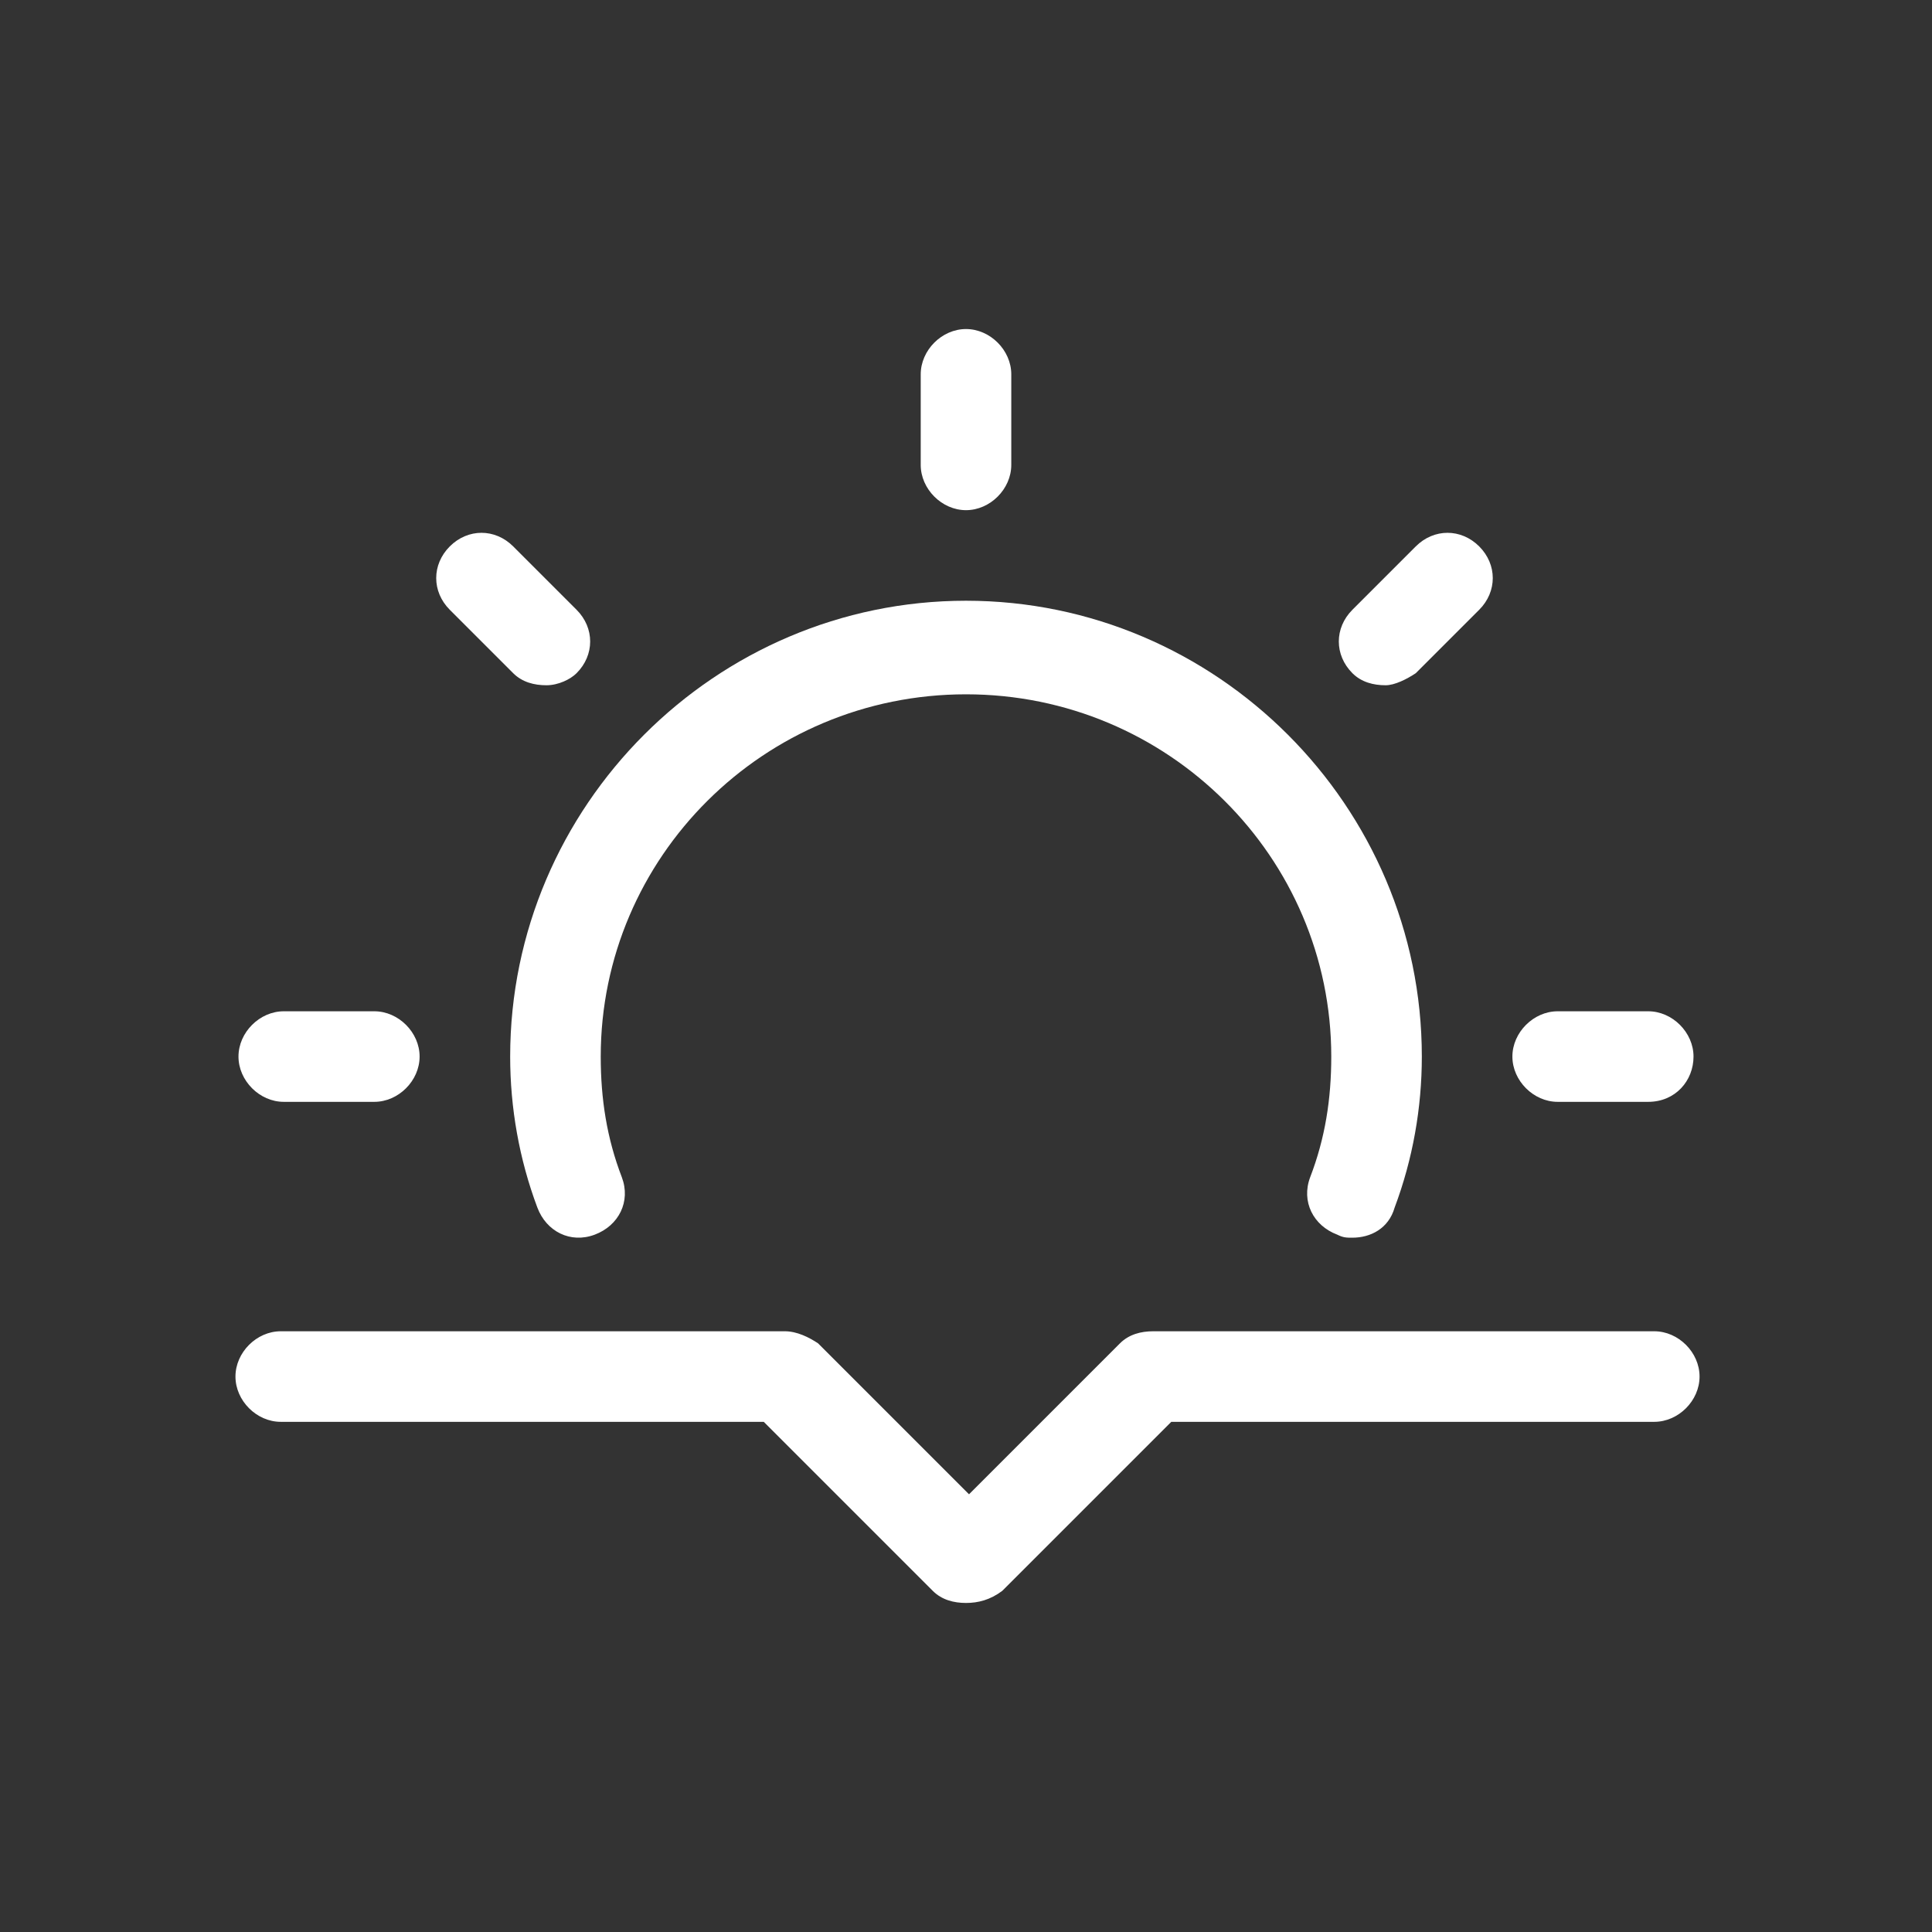 <?xml version="1.0" encoding="utf-8"?>
<!-- Generator: Adobe Illustrator 23.0.2, SVG Export Plug-In . SVG Version: 6.00 Build 0)  -->
<svg version="1.1" id="weather-icon-fog" xmlns="http://www.w3.org/2000/svg" xmlns:xlink="http://www.w3.org/1999/xlink" x="0px"
	 y="0px" viewBox="0 0 64 64" style="enable-background:new 0 0 64 64;" xml:space="preserve">
<rect x="0" y="0" width="64" height="64" fill="#333333" stroke="none"/>
<style type="text/css">
	.st0{fill:#FFFFFF;}
</style>
<g>
	<path class="st0" d="M32,53.1c-0.4,0-0.8-0.1-1.1-0.4l-5.6-5.6h-16c-0.8,0-1.5-0.7-1.5-1.5s0.7-1.5,1.5-1.5H26
		c0.4,0,0.8,0.2,1.1,0.4l5,5l5-5c0.3-0.3,0.7-0.4,1.1-0.4h16.6c0.8,0,1.5,0.7,1.5,1.5s-0.7,1.5-1.5,1.5h-16l-5.6,5.6
		C32.8,53,32.4,53.1,32,53.1z"/>
	<path class="st0" d="M44.8,41c-0.2,0-0.3,0-0.5-0.1c-0.8-0.3-1.2-1.1-0.9-1.9c0.5-1.3,0.7-2.6,0.7-4C44.1,28.4,38.7,23,32,23
		S19.9,28.4,19.9,35c0,1.4,0.2,2.7,0.7,4c0.3,0.8-0.1,1.6-0.9,1.9c-0.8,0.3-1.6-0.1-1.9-0.9c-0.6-1.6-0.9-3.3-0.9-5
		c0-8.3,6.8-15.1,15.1-15.1S47.1,26.7,47.1,35c0,1.7-0.3,3.4-0.9,5C46,40.7,45.4,41,44.8,41z"/>
	<path class="st0" d="M32,16.9c-0.8,0-1.5-0.7-1.5-1.5v-3c0-0.8,0.7-1.5,1.5-1.5s1.5,0.7,1.5,1.5v3C33.5,16.2,32.8,16.9,32,16.9z"/>
	<path class="st0" d="M12.4,36.5h-3c-0.8,0-1.5-0.7-1.5-1.5s0.7-1.5,1.5-1.5h3c0.8,0,1.5,0.7,1.5,1.5S13.2,36.5,12.4,36.5z"/>
	<path class="st0" d="M54.6,36.5h-3c-0.8,0-1.5-0.7-1.5-1.5s0.7-1.5,1.5-1.5h3c0.8,0,1.5,0.7,1.5,1.5S55.5,36.5,54.6,36.5z"/>
	<path class="st0" d="M18.1,22.7c-0.4,0-0.8-0.1-1.1-0.4l-2.1-2.1c-0.6-0.6-0.6-1.5,0-2.1c0.6-0.6,1.5-0.6,2.1,0l2.1,2.1
		c0.6,0.6,0.6,1.5,0,2.1C18.9,22.5,18.5,22.7,18.1,22.7z"/>
	<path class="st0" d="M45.9,22.7c-0.4,0-0.8-0.1-1.1-0.4c-0.6-0.6-0.6-1.5,0-2.1l2.1-2.1c0.6-0.6,1.5-0.6,2.1,0
		c0.6,0.6,0.6,1.5,0,2.1l-2.1,2.1C46.6,22.5,46.2,22.7,45.9,22.7z"/>
</g>
</svg>
